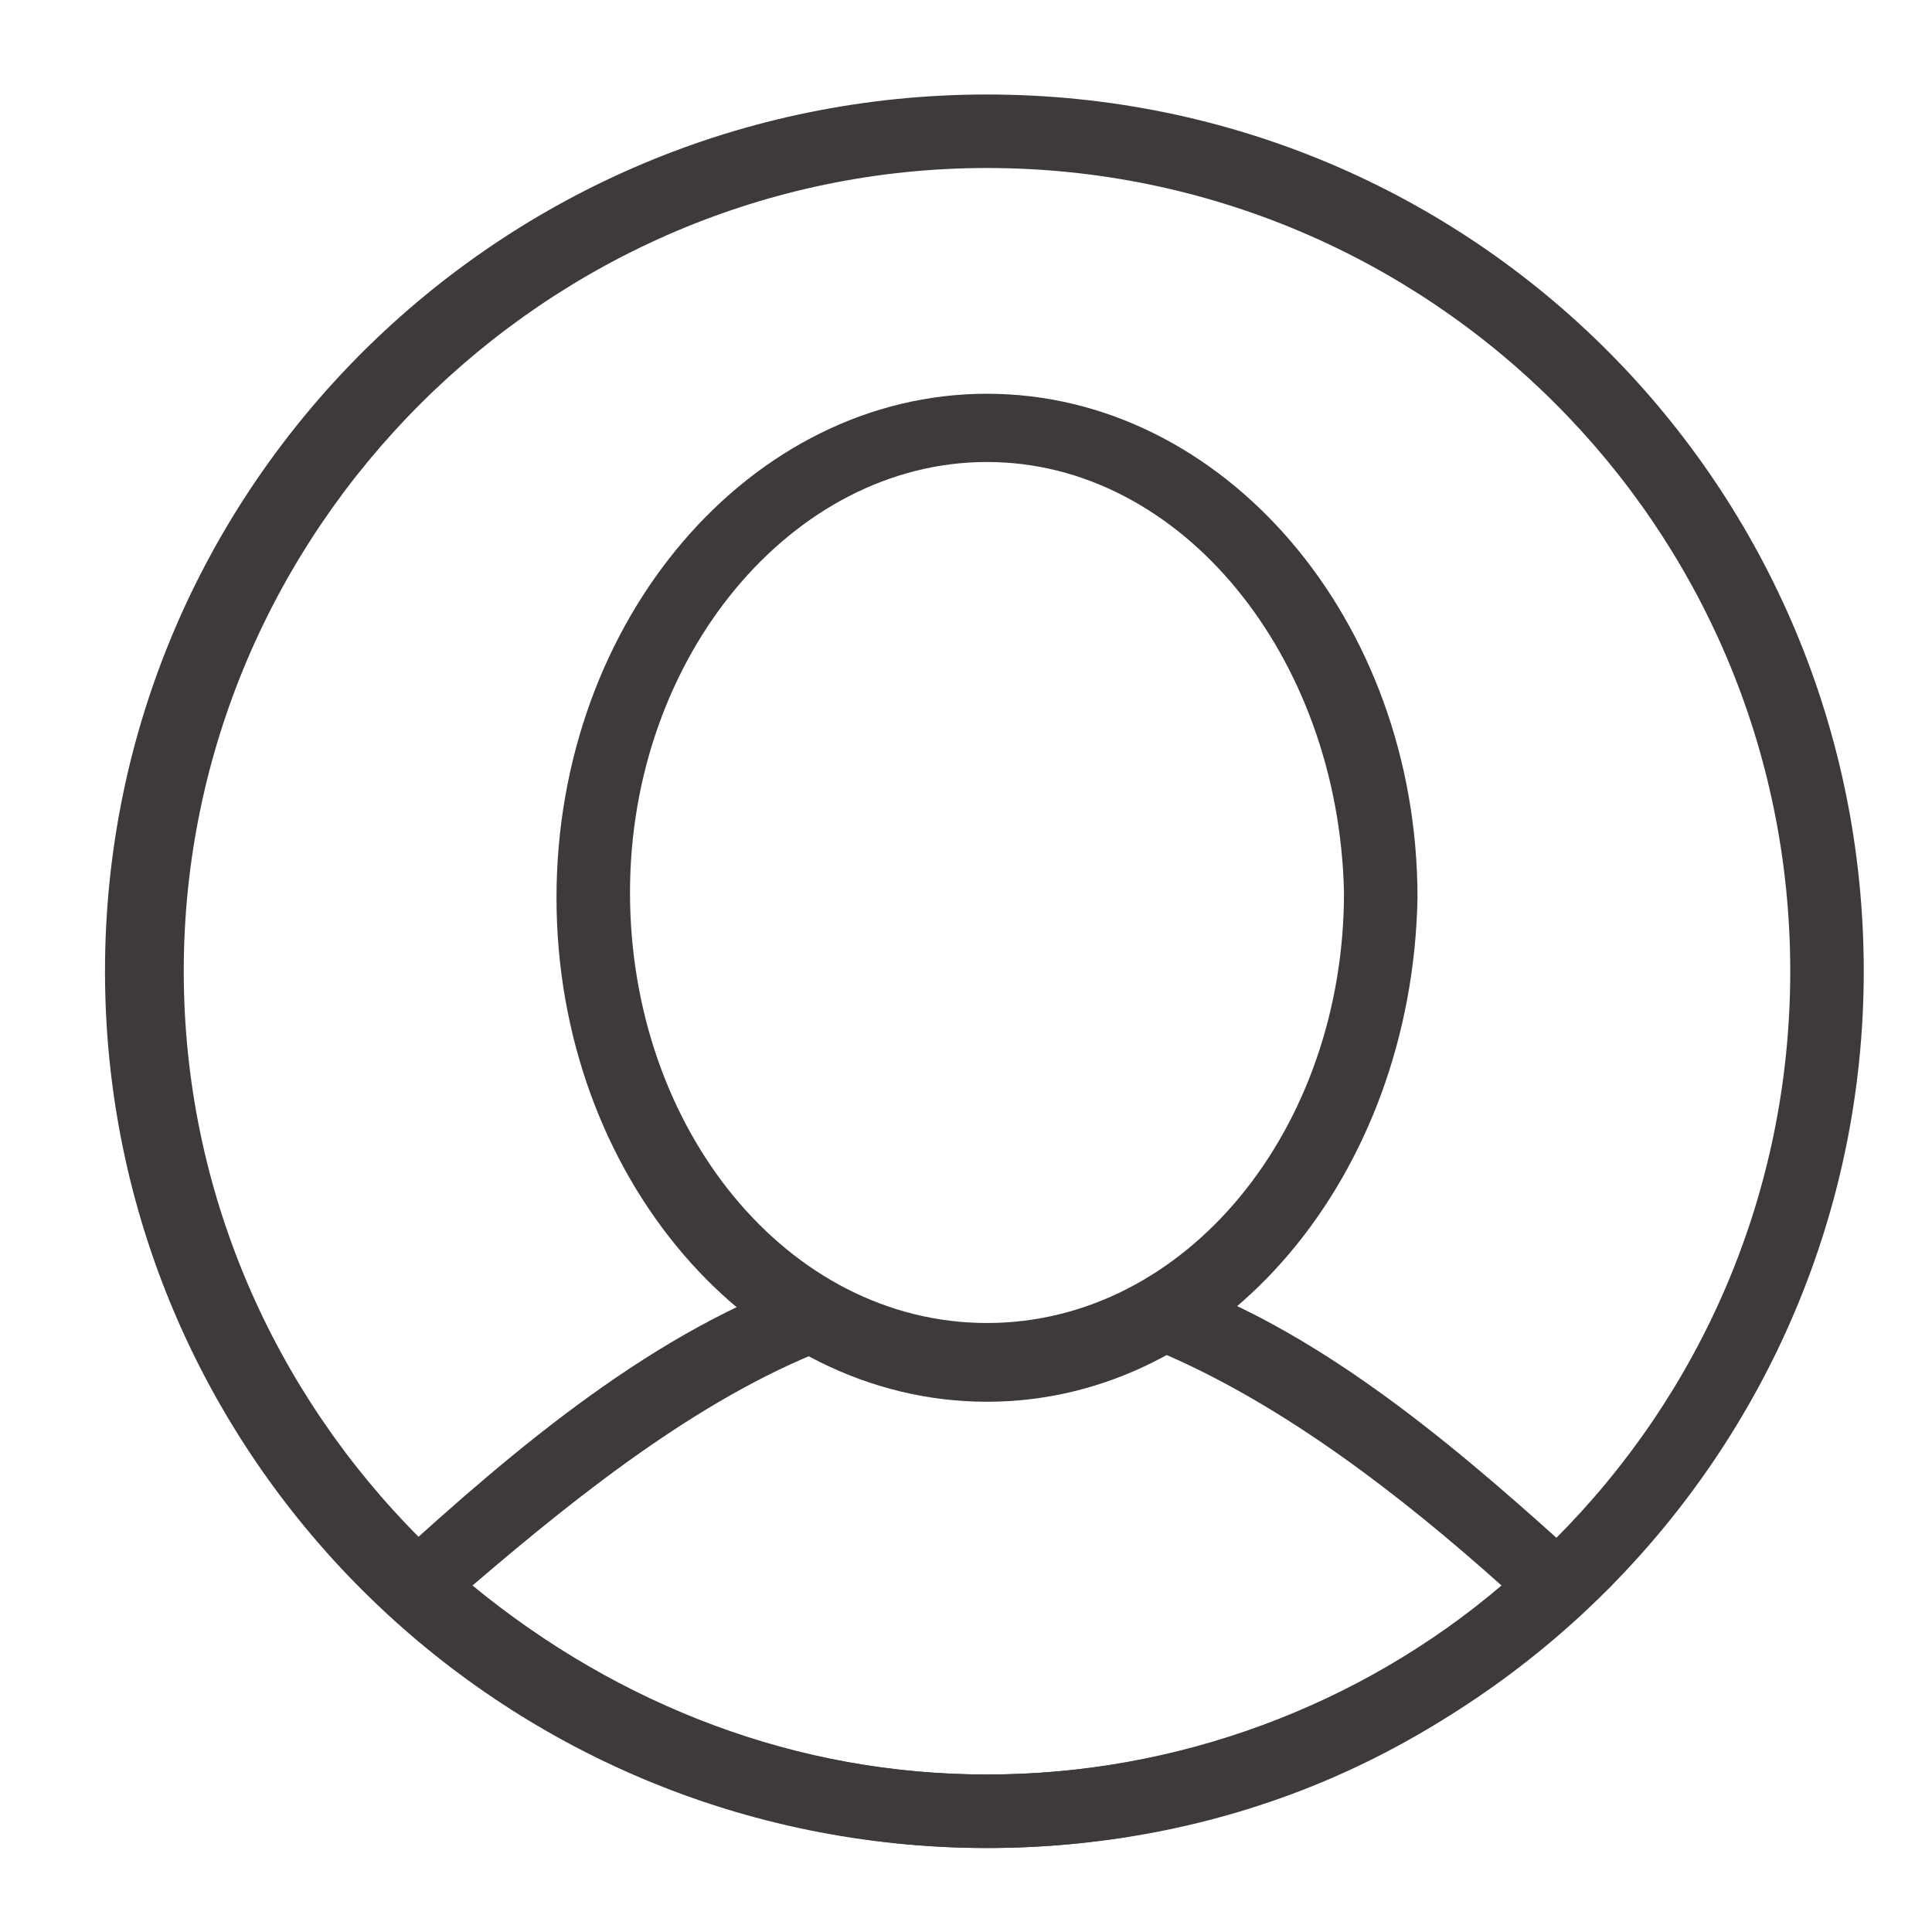 <?xml version="1.0" encoding="utf-8"?>
<!-- Generator: Adobe Illustrator 18.0.0, SVG Export Plug-In . SVG Version: 6.00 Build 0)  -->
<svg version="1.2" baseProfile="tiny" id="图层_1"
	 xmlns="http://www.w3.org/2000/svg" xmlns:xlink="http://www.w3.org/1999/xlink" x="0px" y="0px" viewBox="0 0 36.8 36.8"
	 xml:space="preserve">
<g>
	<g>
		<path fill="#3E3A39" d="M18.8,35.2C9.5,35.2,2,27.7,2,18.5S9.5,1.8,18.8,1.8s16.7,7.5,16.7,16.7S28,35.2,18.8,35.2z M18.8,3.2
			c-8.4,0-15.3,6.9-15.3,15.3s6.9,15.3,15.3,15.3S34.1,27,34.1,18.5S27.2,3.2,18.8,3.2z"/>
	</g>
	<g>
		<path fill="#3E3A39" d="M18.8,35.2c-4.2,0-8.2-1.6-11.3-4.5l-0.6-0.5l0.6-0.5c2.3-2.1,5-4.4,8-5.4l0.5,1.3c-2.5,0.9-4.9,2.8-7,4.6
			c2.8,2.3,6.2,3.6,9.8,3.6c3.6,0,7.1-1.3,9.8-3.6c-1.9-1.7-4.1-3.4-6.4-4.4l0.5-1.3c2.8,1.1,5.3,3.3,7.4,5.2l0.6,0.5l-0.6,0.5
			C27,33.7,23,35.2,18.8,35.2z"/>
	</g>
	<g>
		<path fill="#3E3A39" d="M18.8,26.7c-4.5,0-8.2-4.3-8.2-9.6c0-5.3,3.7-9.6,8.2-9.6s8.2,4.3,8.2,9.6C26.9,22.4,23.3,26.7,18.8,26.7z
			 M18.8,8.8c-3.7,0-6.8,3.7-6.8,8.2c0,4.5,3,8.2,6.8,8.2s6.8-3.7,6.8-8.2C25.5,12.5,22.5,8.8,18.8,8.8z"/>
	</g>
</g>
</svg>
